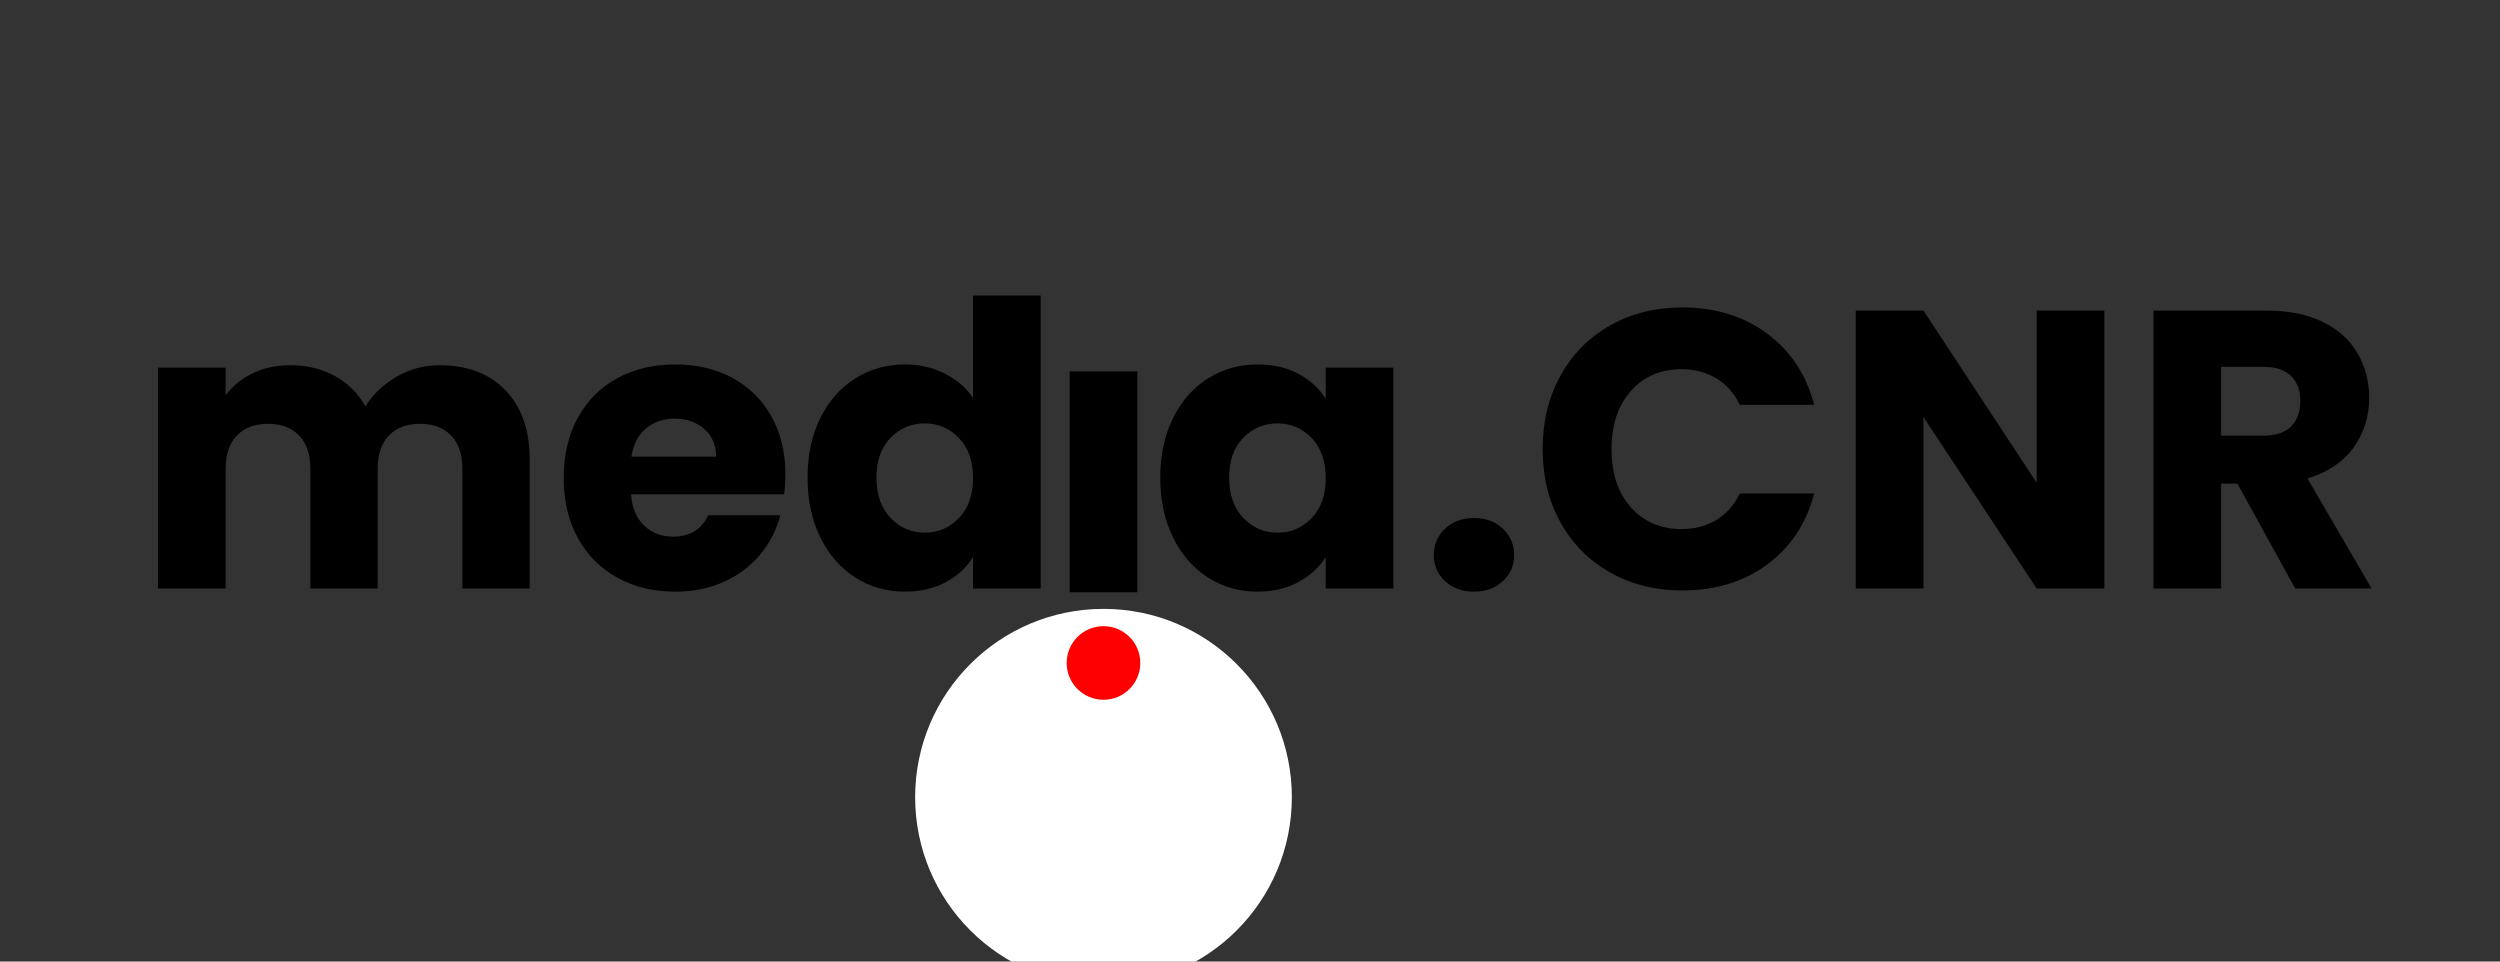 <svg xmlns="http://www.w3.org/2000/svg" xmlns:xlink="http://www.w3.org/1999/xlink" width="6240" zoomAndPan="magnify" viewBox="0 0 4680 1800" height="2400" preserveAspectRatio="xMidYMid meet" version="1.0"><rect x="0" y="0" width="4680" height="1800" fill="#333333" stroke="none"/><defs><g/><clipPath id="657ffe1ca0"><path d="M 1713.145 1139.82 L 2418.328 1139.82 L 2418.328 1800 L 1713.145 1800 Z M 1713.145 1139.82 " clip-rule="nonzero"/></clipPath><clipPath id="6be8b1e9b9"><path d="M 2065.734 1139.82 C 1871.008 1139.82 1713.145 1297.68 1713.145 1492.41 C 1713.145 1687.141 1871.008 1845 2065.734 1845 C 2260.465 1845 2418.328 1687.141 2418.328 1492.41 C 2418.328 1297.68 2260.465 1139.82 2065.734 1139.82 Z M 2065.734 1139.82 " clip-rule="nonzero"/></clipPath><clipPath id="fd898586d9"><path d="M 1996.828 1172.176 L 2134.645 1172.176 L 2134.645 1309.992 L 1996.828 1309.992 Z M 1996.828 1172.176 " clip-rule="nonzero"/></clipPath><clipPath id="ed65bd1d49"><path d="M 2065.734 1172.176 C 2027.68 1172.176 1996.828 1203.027 1996.828 1241.086 C 1996.828 1279.141 2027.68 1309.992 2065.734 1309.992 C 2103.793 1309.992 2134.645 1279.141 2134.645 1241.086 C 2134.645 1203.027 2103.793 1172.176 2065.734 1172.176 Z M 2065.734 1172.176 " clip-rule="nonzero"/></clipPath></defs><g fill="#000000" fill-opacity="1"><g transform="translate(249.773, 1101.628)"><g><path d="M 573.562 -417.938 C 624.938 -417.938 665.812 -402.375 696.188 -371.25 C 726.57 -340.133 741.766 -296.91 741.766 -241.578 L 741.766 0 L 615.797 0 L 615.797 -224.531 C 615.797 -251.207 608.754 -271.832 594.672 -286.406 C 580.598 -300.977 561.207 -308.266 536.5 -308.266 C 511.801 -308.266 492.41 -300.977 478.328 -286.406 C 464.254 -271.832 457.219 -251.207 457.219 -224.531 L 457.219 0 L 331.234 0 L 331.234 -224.531 C 331.234 -251.207 324.191 -271.832 310.109 -286.406 C 296.035 -300.977 276.648 -308.266 251.953 -308.266 C 227.254 -308.266 207.863 -300.977 193.781 -286.406 C 179.695 -271.832 172.656 -251.207 172.656 -224.531 L 172.656 0 L 45.938 0 L 45.938 -413.5 L 172.656 -413.5 L 172.656 -361.625 C 185.5 -378.914 202.297 -392.625 223.047 -402.75 C 243.797 -412.875 267.266 -417.938 293.453 -417.938 C 324.578 -417.938 352.363 -411.266 376.812 -397.922 C 401.27 -384.586 420.414 -365.57 434.25 -340.875 C 448.57 -363.602 468.082 -382.129 492.781 -396.453 C 517.488 -410.773 544.414 -417.938 573.562 -417.938 Z M 573.562 -417.938 "/></g></g></g><g fill="#000000" fill-opacity="1"><g transform="translate(1034.526, 1101.628)"><g><path d="M 435.719 -213.422 C 435.719 -201.555 434.977 -189.203 433.5 -176.359 L 146.719 -176.359 C 148.695 -150.672 156.973 -131.035 171.547 -117.453 C 186.117 -103.867 204.031 -97.078 225.281 -97.078 C 256.895 -97.078 278.875 -110.414 291.219 -137.094 L 426.094 -137.094 C 419.176 -109.914 406.703 -85.457 388.672 -63.719 C 370.641 -41.988 348.035 -24.945 320.859 -12.594 C 293.691 -0.25 263.312 5.922 229.719 5.922 C 189.207 5.922 153.145 -2.719 121.531 -20 C 89.914 -37.289 65.211 -61.992 47.422 -94.109 C 29.641 -126.223 20.75 -163.77 20.75 -206.75 C 20.75 -249.727 29.516 -287.27 47.047 -319.375 C 64.586 -351.488 89.164 -376.191 120.781 -393.484 C 152.406 -410.773 188.719 -419.422 229.719 -419.422 C 269.738 -419.422 305.305 -411.02 336.422 -394.219 C 367.547 -377.426 391.875 -353.469 409.406 -322.344 C 426.945 -291.219 435.719 -254.91 435.719 -213.422 Z M 306.047 -246.766 C 306.047 -268.504 298.633 -285.797 283.812 -298.641 C 268.988 -311.484 250.461 -317.906 228.234 -317.906 C 206.992 -317.906 189.086 -311.727 174.516 -299.375 C 159.941 -287.02 150.926 -269.484 147.469 -246.766 Z M 306.047 -246.766 "/></g></g></g><g fill="#000000" fill-opacity="1"><g transform="translate(1491.002, 1101.628)"><g><path d="M 20.75 -207.484 C 20.75 -249.973 28.773 -287.27 44.828 -319.375 C 60.891 -351.488 82.75 -376.191 110.406 -393.484 C 138.07 -410.773 168.953 -419.422 203.047 -419.422 C 230.211 -419.422 255.035 -413.738 277.516 -402.375 C 299.992 -391.02 317.656 -375.707 330.5 -356.438 L 330.5 -548.359 L 457.219 -548.359 L 457.219 0 L 330.5 0 L 330.5 -59.281 C 318.645 -39.52 301.723 -23.711 279.734 -11.859 C 257.754 -0.004 232.191 5.922 203.047 5.922 C 168.953 5.922 138.07 -2.844 110.406 -20.375 C 82.75 -37.914 60.891 -62.863 44.828 -95.219 C 28.773 -127.582 20.75 -165.004 20.75 -207.484 Z M 330.5 -206.75 C 330.5 -238.363 321.727 -263.312 304.188 -281.594 C 286.656 -299.875 265.289 -309.016 240.094 -309.016 C 214.895 -309.016 193.523 -300 175.984 -281.969 C 158.453 -263.938 149.688 -239.109 149.688 -207.484 C 149.688 -175.867 158.453 -150.797 175.984 -132.266 C 193.523 -113.742 214.895 -104.484 240.094 -104.484 C 265.289 -104.484 286.656 -113.625 304.188 -131.906 C 321.727 -150.188 330.5 -175.133 330.5 -206.75 Z M 330.5 -206.75 "/></g></g></g><g fill="#000000" fill-opacity="1"><g transform="translate(1994.162, 1101.628)"><g/></g></g><g fill="#000000" fill-opacity="1"><g transform="translate(2151.261, 1101.628)"><g><path d="M 20.75 -207.484 C 20.75 -249.973 28.773 -287.27 44.828 -319.375 C 60.891 -351.488 82.75 -376.191 110.406 -393.484 C 138.07 -410.773 168.953 -419.422 203.047 -419.422 C 232.191 -419.422 257.754 -413.492 279.734 -401.641 C 301.723 -389.785 318.645 -374.223 330.5 -354.953 L 330.5 -413.5 L 457.219 -413.5 L 457.219 0 L 330.5 0 L 330.5 -58.547 C 318.145 -39.273 300.973 -23.711 278.984 -11.859 C 257.004 -0.004 231.441 5.922 202.297 5.922 C 168.703 5.922 138.07 -2.844 110.406 -20.375 C 82.75 -37.914 60.891 -62.863 44.828 -95.219 C 28.773 -127.582 20.75 -165.004 20.75 -207.484 Z M 330.5 -206.75 C 330.5 -238.363 321.727 -263.312 304.188 -281.594 C 286.656 -299.875 265.289 -309.016 240.094 -309.016 C 214.895 -309.016 193.523 -300 175.984 -281.969 C 158.453 -263.938 149.688 -239.109 149.688 -207.484 C 149.688 -175.867 158.453 -150.797 175.984 -132.266 C 193.523 -113.742 214.895 -104.484 240.094 -104.484 C 265.289 -104.484 286.656 -113.625 304.188 -131.906 C 321.727 -150.188 330.5 -175.133 330.5 -206.75 Z M 330.5 -206.75 "/></g></g></g><g fill="#000000" fill-opacity="1"><g transform="translate(2654.422, 1101.628)"><g><path d="M 105.219 5.922 C 82.988 5.922 64.832 -0.617 50.75 -13.703 C 36.676 -26.797 29.641 -42.977 29.641 -62.25 C 29.641 -82.008 36.676 -98.555 50.75 -111.891 C 64.832 -125.234 82.988 -131.906 105.219 -131.906 C 126.957 -131.906 144.867 -125.234 158.953 -111.891 C 173.035 -98.555 180.078 -82.008 180.078 -62.25 C 180.078 -42.977 173.035 -26.797 158.953 -13.703 C 144.867 -0.617 126.957 5.922 105.219 5.922 Z M 105.219 5.922 "/></g></g></g><g fill="#000000" fill-opacity="1"><g transform="translate(2863.393, 1101.628)"><g><path d="M 24.453 -260.844 C 24.453 -312.219 35.566 -358.035 57.797 -398.297 C 80.023 -438.566 111.023 -469.938 150.797 -492.406 C 190.566 -514.883 235.645 -526.125 286.031 -526.125 C 347.789 -526.125 400.656 -509.82 444.625 -477.219 C 488.594 -444.613 517.984 -400.156 532.797 -343.844 L 393.484 -343.844 C 383.109 -365.57 368.41 -382.117 349.391 -393.484 C 330.367 -404.848 308.758 -410.531 284.562 -410.531 C 245.531 -410.531 213.91 -396.941 189.703 -369.766 C 165.492 -342.598 153.391 -306.289 153.391 -260.844 C 153.391 -215.395 165.492 -179.082 189.703 -151.906 C 213.91 -124.738 245.531 -111.156 284.562 -111.156 C 308.758 -111.156 330.367 -116.832 349.391 -128.188 C 368.41 -139.551 383.109 -156.102 393.484 -177.844 L 532.797 -177.844 C 517.984 -121.531 488.594 -77.191 444.625 -44.828 C 400.656 -12.473 347.789 3.703 286.031 3.703 C 235.645 3.703 190.566 -7.535 150.797 -30.016 C 111.023 -52.492 80.023 -83.738 57.797 -123.75 C 35.566 -163.77 24.453 -209.469 24.453 -260.844 Z M 24.453 -260.844 "/></g></g></g><g fill="#000000" fill-opacity="1"><g transform="translate(3428.059, 1101.628)"><g><path d="M 511.312 0 L 384.594 0 L 172.656 -320.859 L 172.656 0 L 45.938 0 L 45.938 -520.203 L 172.656 -520.203 L 384.594 -197.859 L 384.594 -520.203 L 511.312 -520.203 Z M 511.312 0 "/></g></g></g><g fill="#000000" fill-opacity="1"><g transform="translate(3985.315, 1101.628)"><g><path d="M 311.234 0 L 203.047 -196.375 L 172.656 -196.375 L 172.656 0 L 45.938 0 L 45.938 -520.203 L 258.625 -520.203 C 299.625 -520.203 334.57 -513.035 363.469 -498.703 C 392.375 -484.379 413.988 -464.742 428.312 -439.797 C 442.645 -414.848 449.812 -387.062 449.812 -356.438 C 449.812 -321.852 440.051 -290.973 420.531 -263.797 C 401.02 -236.629 372.242 -217.363 334.203 -206 L 454.25 0 Z M 172.656 -286.031 L 251.203 -286.031 C 274.422 -286.031 291.832 -291.711 303.438 -303.078 C 315.051 -314.441 320.859 -330.5 320.859 -351.25 C 320.859 -371.008 315.051 -386.57 303.438 -397.938 C 291.832 -409.301 274.422 -414.984 251.203 -414.984 L 172.656 -414.984 Z M 172.656 -286.031 "/></g></g></g><g fill="#000000" fill-opacity="1"><g transform="translate(2175.042, 695.202)"><g><path d="M -109.672 456.469 C -87.441 456.469 -69.285 463.016 -55.203 476.109 C -41.129 489.203 -34.094 505.383 -34.094 524.656 C -34.094 544.414 -41.129 560.836 -55.203 573.922 C -69.285 587.016 -87.441 593.562 -109.672 593.562 C -131.41 593.562 -149.316 587.016 -163.391 573.922 C -177.473 560.836 -184.516 544.414 -184.516 524.656 C -184.516 505.383 -177.473 489.203 -163.391 476.109 C -149.316 463.016 -131.41 456.469 -109.672 456.469 Z M -172.656 413.5 L -172.656 0 L -45.938 0 L -45.938 413.5 Z M -172.656 413.5 "/></g></g></g><g clip-path="url(#657ffe1ca0)"><g clip-path="url(#6be8b1e9b9)"><path fill="#ffffff" d="M 1713.145 1139.82 L 2418.328 1139.82 L 2418.328 1845 L 1713.145 1845 Z M 1713.145 1139.82 " fill-opacity="1" fill-rule="nonzero"/></g></g><g clip-path="url(#fd898586d9)"><g clip-path="url(#ed65bd1d49)"><path fill="#ff0000" d="M 1996.828 1172.176 L 2134.645 1172.176 L 2134.645 1309.992 L 1996.828 1309.992 Z M 1996.828 1172.176 " fill-opacity="1" fill-rule="nonzero"/></g></g></svg>